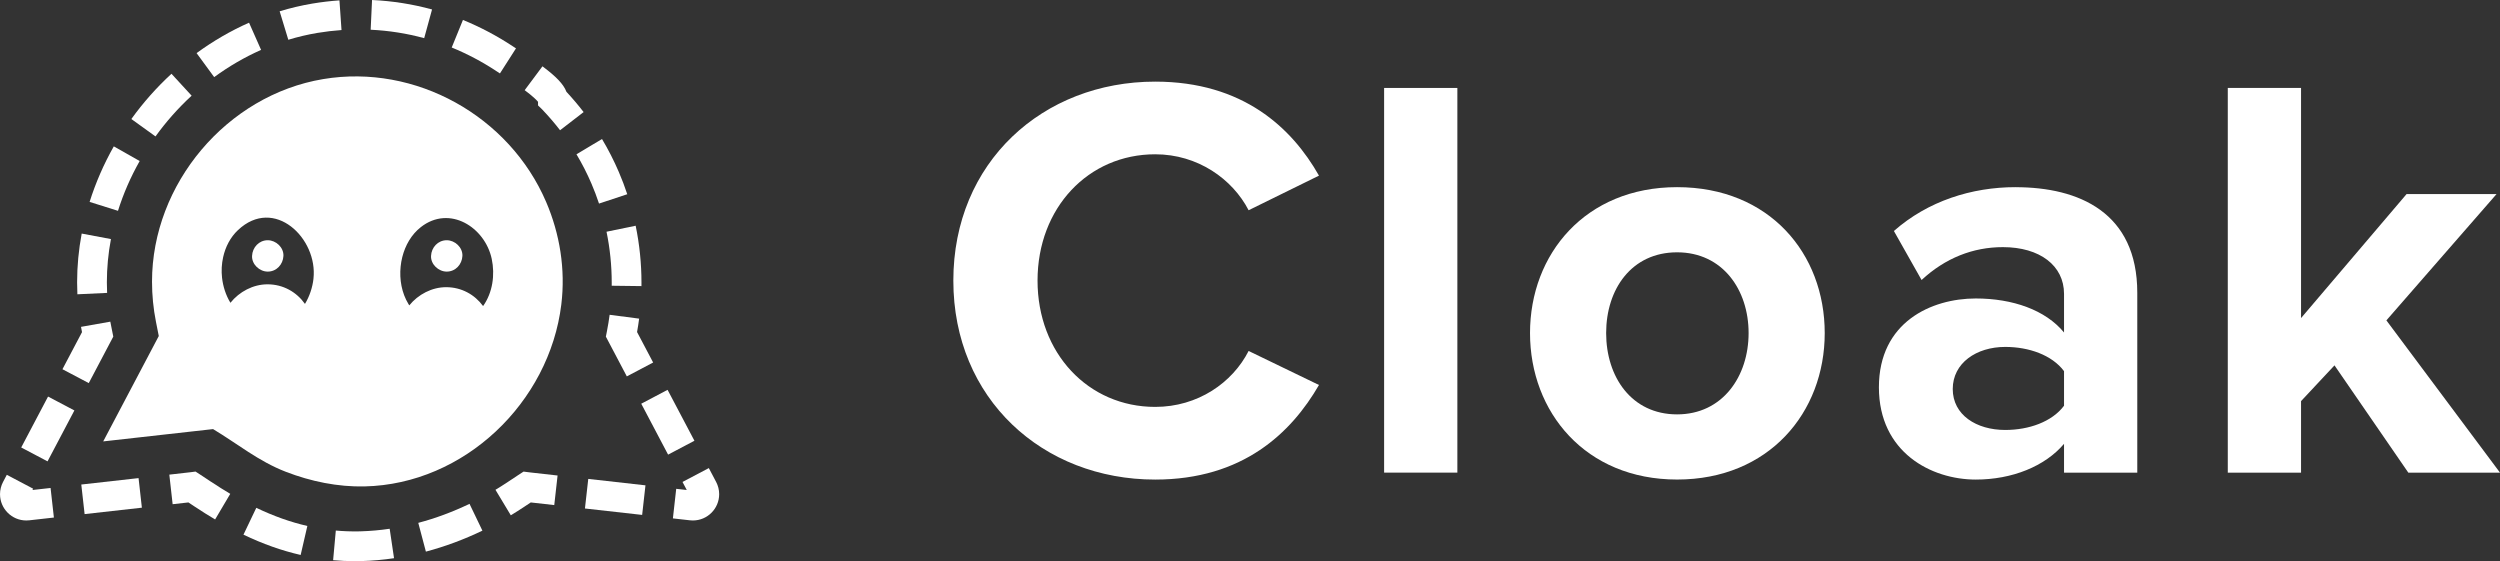 <?xml version="1.0" encoding="UTF-8"?>
<svg id="Layer_2" data-name="Layer 2" xmlns="http://www.w3.org/2000/svg" viewBox="0 0 1553.1 348.62">
  <rect x="0" y="0" width="1553.1" height="348.62" fill="#333333" stroke="none"/>
  <defs>
    <style>
      .cls-1 {
        fill: #fff;
      }

      .cls-2 {
        fill: #23aff0;
      }
    </style>
  </defs>
  <g id="Layer_1-2" data-name="Layer 1">
    <g>
      <g>
        <path class="cls-1" d="M717.65,95.85c26.51,0,48.01,15.4,58.04,34.76l43.71-21.5c-16.84-29.74-47.29-58.4-101.75-58.4-69.86,0-125.4,50.16-125.4,123.61s55.53,123.61,125.4,123.61c54.46,0,84.55-29.02,101.75-58.76l-43.71-21.14c-10.03,19.7-31.53,34.75-58.04,34.75-41.56,0-73.09-33.32-73.09-78.47s31.53-78.46,73.09-78.46Z"/>
        <rect class="cls-1" x="859.87" y="54.64" width="45.5" height="238.97"/>
        <path class="cls-1" d="M1041.87,116.27c-56.97,0-91.36,41.56-91.36,90.64s34.4,91,91.36,91,91.72-41.56,91.72-91-34.4-90.64-91.72-90.64Zm0,141.16c-28.3,0-44.07-23.29-44.07-50.52s15.76-50.16,44.07-50.16,44.43,23.29,44.43,50.16-16.12,50.52-44.43,50.52Z"/>
        <path class="cls-1" d="M1252.16,116.27c-27.23,0-54.46,8.6-75.6,27.23l17.2,30.45c14.69-13.61,31.89-20.42,50.52-20.42,22.93,0,37.98,11.47,37.98,29.02v24.01c-11.47-13.97-31.89-21.14-54.82-21.14-27.59,0-60.19,14.69-60.19,55.18s32.6,57.33,60.19,57.33c22.57,0,42.99-8.24,54.82-22.21v17.91h45.5v-111.78c0-49.8-36.19-65.56-75.6-65.56Zm30.1,135.79c-7.52,10.03-21.86,15.05-36.54,15.05-17.91,0-32.6-9.32-32.6-25.44s14.69-26.15,32.6-26.15c14.69,0,29.02,5.02,36.54,15.05v21.5Z"/>
        <polygon class="cls-1" points="1482.52 199.03 1550.95 120.57 1495.06 120.57 1429.5 197.6 1429.5 54.64 1383.99 54.64 1383.99 293.62 1429.5 293.62 1429.5 249.19 1450.28 226.98 1496.14 293.62 1553.1 293.62 1482.52 199.03"/>
      </g>
      <g>
        <path class="cls-1" d="M166.34,149.24c-5.47,0-9.51,4.47-9.75,9.75-.23,5.25,4.65,9.74,9.75,9.74,5.46,0,9.49-4.46,9.74-9.74,.24-5.27-4.65-9.75-9.74-9.75Z"/>
        <path class="cls-1" d="M277.53,149.24c-5.47,0-9.51,4.47-9.75,9.75-.23,5.25,4.65,9.74,9.75,9.74,5.46,0,9.49-4.46,9.74-9.74,.24-5.27-4.65-9.75-9.74-9.75Z"/>
        <path class="cls-1" d="M339.28,125.46c-22.87-53.34-81.1-85.92-138.48-76.33-59.94,10.01-106.36,65.18-106.36,125.83,0,8.41,.83,16.83,2.46,25.01l1.74,8.79-34.52,65.46s68.24-7.66,68.25-7.65c15.31,9.19,28.19,19.95,45.18,26.52,15.55,6.01,32.29,9.47,49,9.09,61.91-1.38,114.75-52.15,122.16-113.02,2.67-21.91-.92-43.87-9.43-63.71Zm-144.53,47.67c-.61,5.45-2.43,10.94-5.29,15.67-5.17-7.31-13.45-12.17-23.28-12.17-8.87,0-17.51,4.56-23.03,11.48-2.86-4.7-4.6-10.12-5.21-15.6-.47-4.23-.25-8.59,.69-12.77,1.42-6.38,4.48-12.35,9.23-16.81,22.49-21.16,49.71,5.15,46.88,30.2Zm105.37,17.01c-5.19-7.07-13.34-11.73-22.97-11.73-8.79,0-17.36,4.48-22.88,11.3-.19-.29-.38-.58-.56-.88-4.16-6.86-5.63-15.16-4.83-23.15,.19-1.99,.54-3.99,1.03-5.95,1.82-7.28,5.68-14.07,11.56-18.65,17.82-13.91,39.81,.1,44,19.71,2.14,10.01,.56,21-5.34,29.34Z"/>
        <path class="cls-1" d="M334.25,63.23v2.26l2.67,2.6,.08,.09c3.87,4.06,7.55,8.34,10.93,12.73l14.64-11.28c-3.33-4.33-6.92-8.56-10.68-12.6-1.75-4.66-6.36-9.47-14.89-15.83l-11.05,14.82c5.27,3.93,7.46,6.21,8.29,7.22Z"/>
        <path class="cls-1" d="M224.19,330.08c-.46,.01-.92,.02-1.39,.03-4.76,.09-9.5-.09-14.18-.51l-1.67,18.41c4.44,.4,8.97,.61,13.45,.61,.91,0,1.81,0,2.72-.02,.53,0,1.06-.02,1.59-.04,6.63-.19,13.39-.79,20.08-1.78l-2.71-18.29c-5.97,.88-11.99,1.42-17.9,1.59Z"/>
        <path class="cls-1" d="M259.85,324.82l4.73,17.87c11.84-3.14,23.65-7.52,35.11-13.03l-8.01-16.66c-10.41,5.01-21.13,8.99-31.84,11.82Z"/>
        <path class="cls-1" d="M151.25,332.16c12.03,5.75,23.65,9.87,35.53,12.61l4.16-18.01c-10.54-2.43-20.92-6.12-31.72-11.28l-7.97,16.68Z"/>
        <rect class="cls-1" x="11.81" y="257.25" width="35.76" height="18.49" transform="translate(-219.89 168.46) rotate(-62.2)"/>
        <rect class="cls-1" x="51.42" y="298.95" width="35.8" height="18.49" transform="translate(-33.92 9.65) rotate(-6.4)"/>
        <path class="cls-1" d="M131.14,299.32c-2.16-1.44-4.28-2.85-6.37-4.22l-3.28-2.14-3.37,.43-12.93,1.47,2.06,18.37,9.81-1.1c1.26,.83,2.54,1.68,3.82,2.54l.11,.07c4.27,2.84,8.53,5.52,12.65,7.96l9.41-15.91c-3.84-2.27-7.82-4.78-11.81-7.43l-.09-.06Z"/>
        <path class="cls-1" d="M444.88,299.39l-4.53-8.6-16.35,8.62,2.64,5-6.55-.73-2.06,18.37,10.59,1.19c.62,.07,1.24,.1,1.85,.1,8.99,0,16.31-7.33,16.31-16.34,0-2.63-.66-5.26-1.9-7.62Z"/>
        <rect class="cls-1" x="405.64" y="244.43" width="18.49" height="35.76" transform="translate(-74.45 223.77) rotate(-27.8)"/>
        <path class="cls-1" d="M325.24,292.98l-3.23,2.11c-1.82,1.19-3.64,2.4-5.48,3.63l-.97,.64c-2.55,1.7-5.16,3.35-7.76,4.92l9.53,15.84c2.84-1.71,5.69-3.52,8.48-5.37l.97-.65c.99-.66,1.97-1.31,2.95-1.96l14.6,1.64,2.06-18.37-16.83-1.89-4.32-.54Z"/>
        <path class="cls-1" d="M372.13,126.47l17.55-5.81c-1.55-4.69-3.32-9.36-5.27-13.88-3-7-6.51-13.87-10.42-20.42l-15.86,9.49c3.49,5.84,6.62,11.96,9.3,18.21,1.74,4.04,3.32,8.21,4.7,12.4Z"/>
        <rect class="cls-1" x="372.97" y="290.85" width="18.49" height="35.76" transform="translate(32.78 654.12) rotate(-83.6)"/>
        <path class="cls-1" d="M268.39,5.87c-12.08-3.3-24.62-5.28-37.26-5.87l-.86,18.47c11.29,.53,22.47,2.29,33.25,5.24l4.88-17.83Z"/>
        <path class="cls-1" d="M197.1,20.46l.25-.04c4.88-.81,9.86-1.4,14.81-1.75L210.88,.23c-5.53,.39-11.11,1.04-16.55,1.95l-.27,.04c-6.82,1.15-13.66,2.76-20.33,4.79l5.38,17.69c5.91-1.8,11.98-3.23,17.99-4.24Z"/>
        <path class="cls-1" d="M20.15,304.4l.43-.81-16.35-8.62-2.32,4.41c-1.24,2.35-1.9,4.99-1.9,7.62,0,9.01,7.32,16.34,16.31,16.34,.61,0,1.24-.04,1.86-.1l15.3-1.72-2.06-18.37-11.26,1.26Z"/>
        <path class="cls-1" d="M380.03,175.57c0,.65,0,1.29-.01,1.94l18.48,.23c0-.72,.01-1.45,.01-2.17,0-11.84-1.21-23.73-3.61-35.34l-18.1,3.73c2.14,10.38,3.23,21.01,3.23,31.61Z"/>
        <path class="cls-1" d="M377.12,205.45l-.73,3.68,13.02,24.7,16.35-8.62-9.99-18.94c.5-2.76,.93-5.55,1.29-8.32l-18.33-2.39c-.43,3.31-.98,6.65-1.62,9.89Z"/>
        <path class="cls-1" d="M162.2,31l-7.48-16.9c-11.38,5.04-22.35,11.4-32.59,18.9l10.93,14.91c9.17-6.72,18.97-12.41,29.14-16.91Z"/>
        <path class="cls-1" d="M310.59,45.61l9.96-15.57c-.86-.55-1.57-1-2.07-1.34-9.79-6.46-20.17-11.94-30.88-16.31l-6.98,17.12c9.59,3.91,18.9,8.83,27.68,14.62,.56,.37,1.34,.87,2.29,1.48Z"/>
        <path class="cls-1" d="M119.04,59.44l-12.51-13.61c-9.21,8.47-17.6,17.92-24.93,28.11l15,10.81c6.61-9.17,14.16-17.68,22.45-25.31Z"/>
        <path class="cls-1" d="M66.54,181.96c-.1-2.18-.15-4.39-.15-6.57,0-8.92,.85-17.96,2.53-26.87l-18.17-3.42c-1.89,10.04-2.85,20.23-2.85,30.29,0,2.47,.06,4.97,.17,7.43l18.46-.86Z"/>
        <path class="cls-1" d="M70.38,209.13l-.64-3.21-.13-.64c-.4-1.8-.76-3.64-1.08-5.45l-18.2,3.23c.19,1.09,.4,2.19,.62,3.28l-12.15,23.04,16.35,8.62,15.23-28.88Z"/>
        <path class="cls-1" d="M86.79,100.04l-16.09-9.11c-6.24,11.02-11.29,22.63-15.03,34.5l17.63,5.54c3.34-10.64,7.88-21.05,13.48-30.94Z"/>
        <path class="cls-2" d="M378.98,160.95c.02,.18,.04,.38,.05,.56v-.05c-.02-.17-.04-.33-.05-.51Z"/>
      </g>
    </g>
  </g>
</svg>